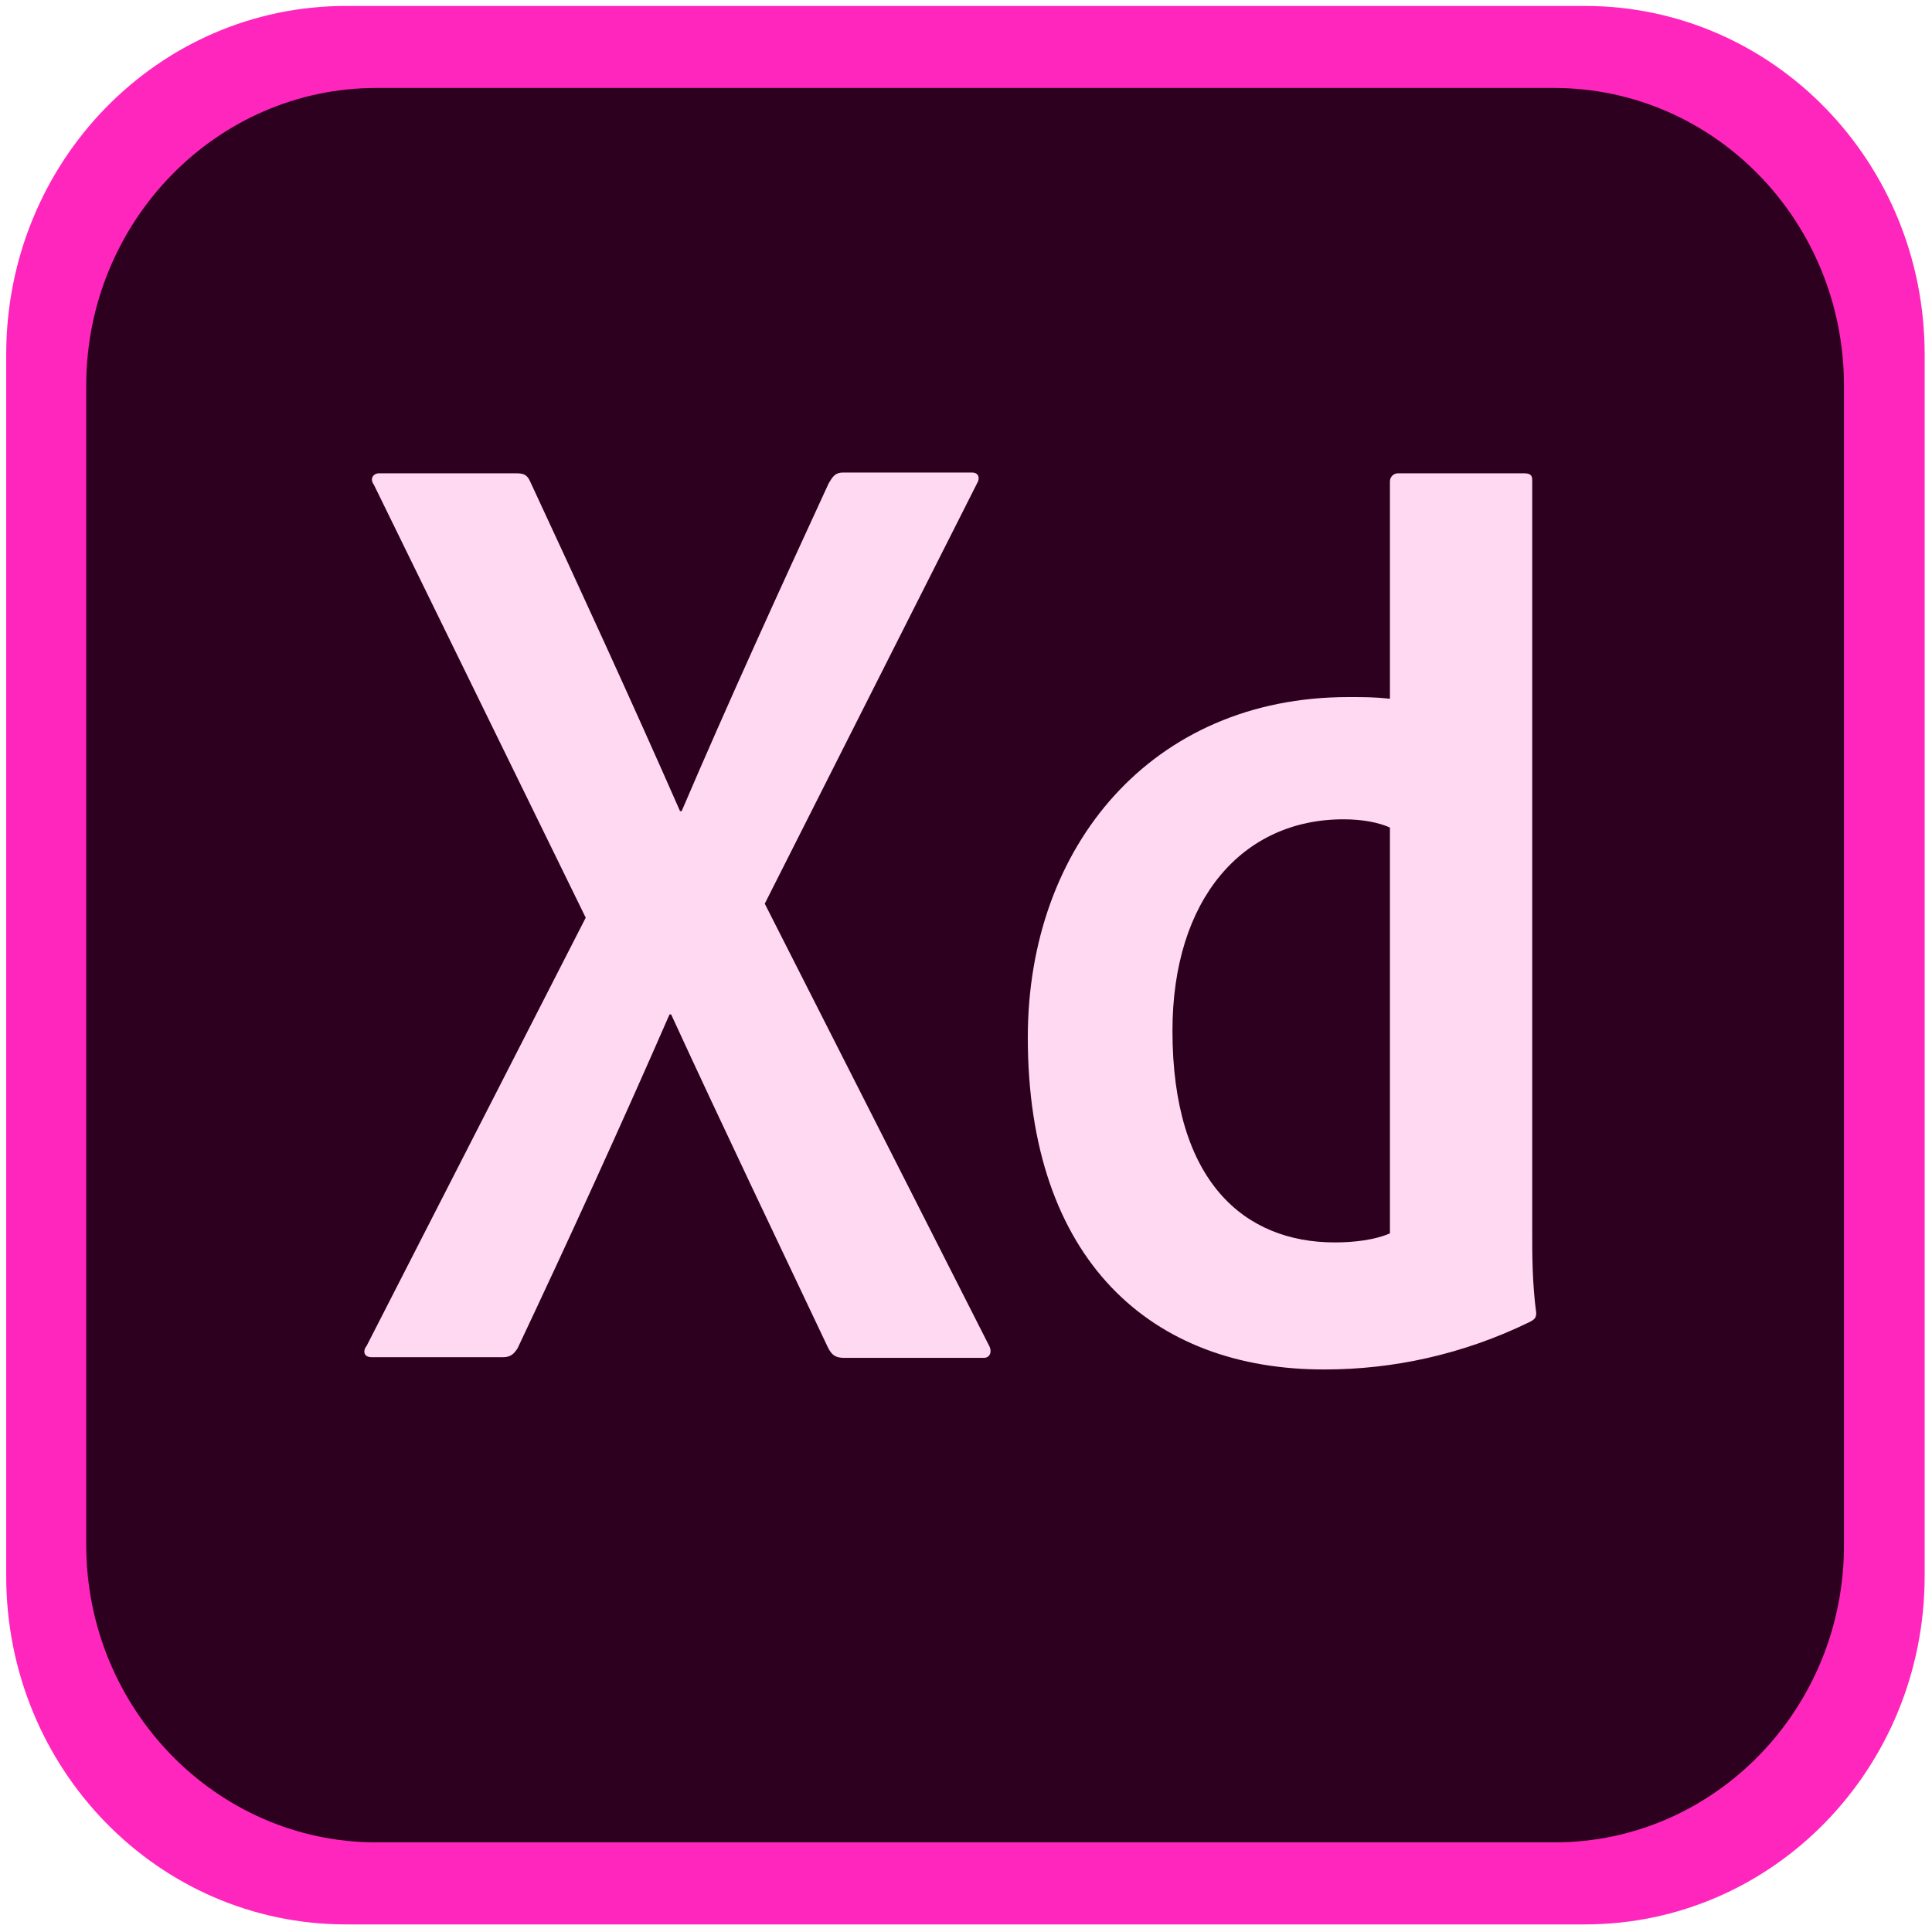 <svg width="147" height="147" viewBox="0 0 147 147" fill="none" xmlns="http://www.w3.org/2000/svg">
<g clip-path="url(#clip0)">
<path d="M120.593 146.422H26.32C12.027 146.422 0.472 134.571 0.472 119.911V26.964C0.472 12.304 12.027 0.453 26.32 0.453H120.593C134.886 0.453 146.441 12.304 146.441 26.964V119.911C146.441 134.571 134.886 146.422 120.593 146.422Z" fill="#FF26BE"/>
<path d="M118.284 140.181H28.636C16.474 140.181 6.56 130.012 6.56 117.538V29.334C6.56 16.86 16.474 6.692 28.636 6.692H118.226C130.452 6.692 140.302 16.86 140.302 29.334V117.479C140.361 130.012 130.446 140.181 118.284 140.181Z" fill="#2E001F"/>
<path d="M58.188 68.758L75.22 102.317C75.523 102.814 75.342 103.317 74.852 103.317H64.266C63.595 103.317 63.291 103.131 62.988 102.509C59.093 94.275 55.14 86.041 51.065 77.184H50.942C47.293 85.543 43.276 94.341 39.387 102.575C39.084 103.072 38.78 103.263 38.29 103.263H28.265C27.657 103.263 27.593 102.766 27.903 102.389L44.566 69.824L28.451 36.888C28.084 36.391 28.451 36.013 28.813 36.013H39.276C39.884 36.013 40.129 36.139 40.368 36.702C44.199 44.936 48.093 53.422 51.742 61.716H51.865C55.391 53.482 59.286 44.936 63.058 36.762C63.361 36.265 63.542 35.953 64.155 35.953H73.947C74.432 35.953 74.618 36.331 74.315 36.828L58.188 68.758ZM78.203 78.926C78.203 64.392 87.633 53.038 102.592 53.038C103.871 53.038 104.536 53.038 105.756 53.164V36.636C105.756 36.259 106.06 36.013 106.364 36.013H115.974C116.459 36.013 116.581 36.199 116.581 36.51V93.778C116.581 95.46 116.581 97.58 116.885 99.892C116.885 100.269 116.762 100.389 116.4 100.58C111.292 103.078 105.937 104.197 100.829 104.197C87.627 104.251 78.198 95.897 78.203 78.926ZM105.751 62.961C104.898 62.584 103.684 62.338 102.224 62.338C94.558 62.338 89.209 68.387 89.209 78.435C89.209 89.915 94.686 94.532 101.558 94.532C103.018 94.532 104.6 94.347 105.756 93.843V62.961H105.751Z" fill="#FFD9F2"/>
</g>
<defs>
<clipPath id="clip0">
<rect width="145.969" height="145.969" fill="white" transform="translate(0.472 0.453)"/>
</clipPath>
</defs>
</svg>
